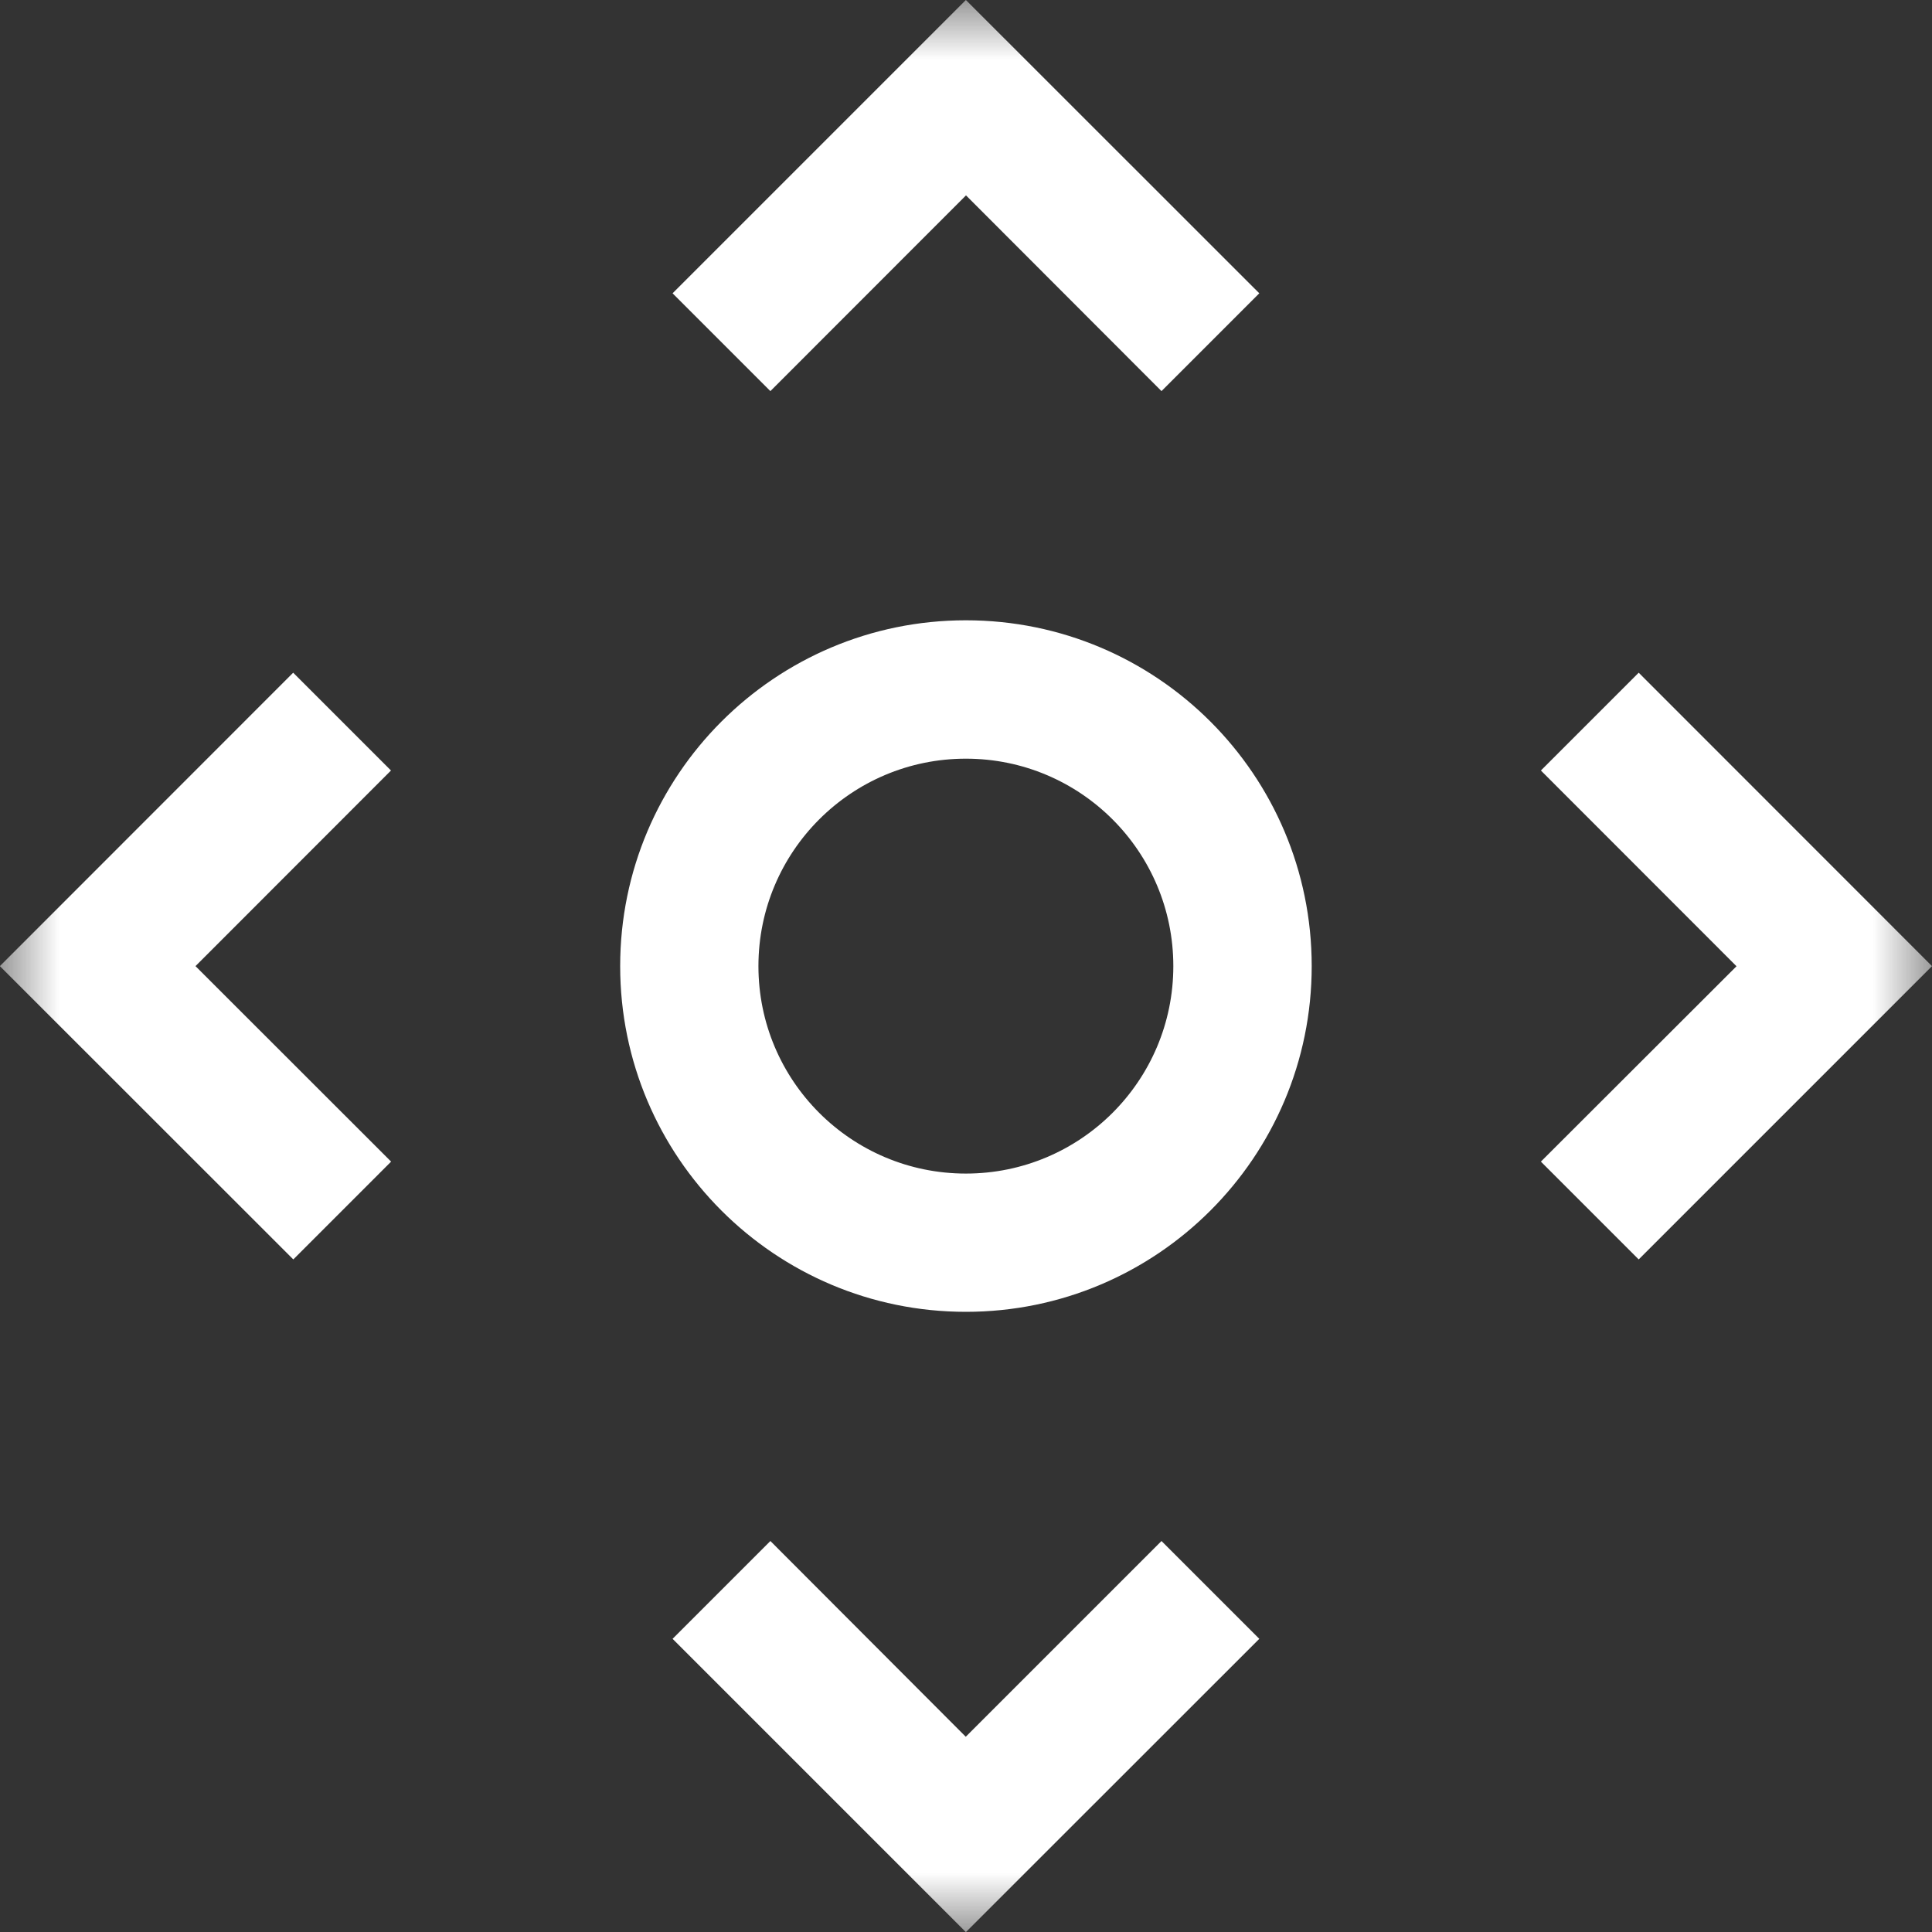 <?xml version="1.0" encoding="UTF-8"?>
<svg width="16px" height="16px" viewBox="0 0 16 16" version="1.1" xmlns="http://www.w3.org/2000/svg" xmlns:xlink="http://www.w3.org/1999/xlink">
    <rect x="0" y="0" width="16" height="16" fill="#333333" stroke="none"/>
    <title>鸟瞰图</title>
    <defs>
        <polygon id="path-1" points="0 0 16 0 16 16.001 0 16.001"></polygon>
    </defs>
    <g id="页面-1" stroke="none" stroke-width="1" fill="none" fill-rule="evenodd">
        <g id="鸟瞰图" transform="translate(-913, -147)">
            <g id="【黑】画面弹窗" transform="translate(900, 57)">
                <g id="控制备份-3" transform="translate(3, 79)">
                    <g id="鸟瞰图" transform="translate(10, 11)">
                        <mask id="mask-2" fill="white">
                            <use xlink:href="#path-1"></use>
                        </mask>
                        <g id="Clip-2"></g>
                        <path d="M9.619,12.762 L10.429,13.572 L7.999,16.001 L5.57,13.572 L6.38,12.762 L7.998,14.383 L9.619,12.762 Z M7.999,5.137 C9.581,5.137 10.863,6.419 10.863,8.001 C10.863,9.582 9.581,10.864 7.999,10.864 C6.418,10.864 5.136,9.582 5.136,8.001 C5.136,6.419 6.418,5.137 7.999,5.137 Z M2.428,5.571 L3.238,6.381 L1.619,8.001 L3.239,9.62 L2.429,10.43 L-0.001,8.001 L2.428,5.571 Z M13.571,5.571 L16,8.001 L13.571,10.43 L12.761,9.62 L14.381,8.002 L12.761,6.381 L13.571,5.571 Z M7.999,6.283 C7.05,6.283 6.281,7.052 6.281,8.001 C6.281,8.95 7.05,9.719 7.999,9.719 C8.948,9.719 9.717,8.95 9.717,8.001 C9.717,7.052 8.948,6.283 7.999,6.283 Z M7.999,0 L10.429,2.429 L9.619,3.239 L8,1.618 L6.38,3.239 L5.57,2.429 L7.999,0 Z" id="Fill-1" fill="#FFFFFF" mask="url(#mask-2)"></path>
                    </g>
                </g>
            </g>
        </g>
    </g>
</svg>